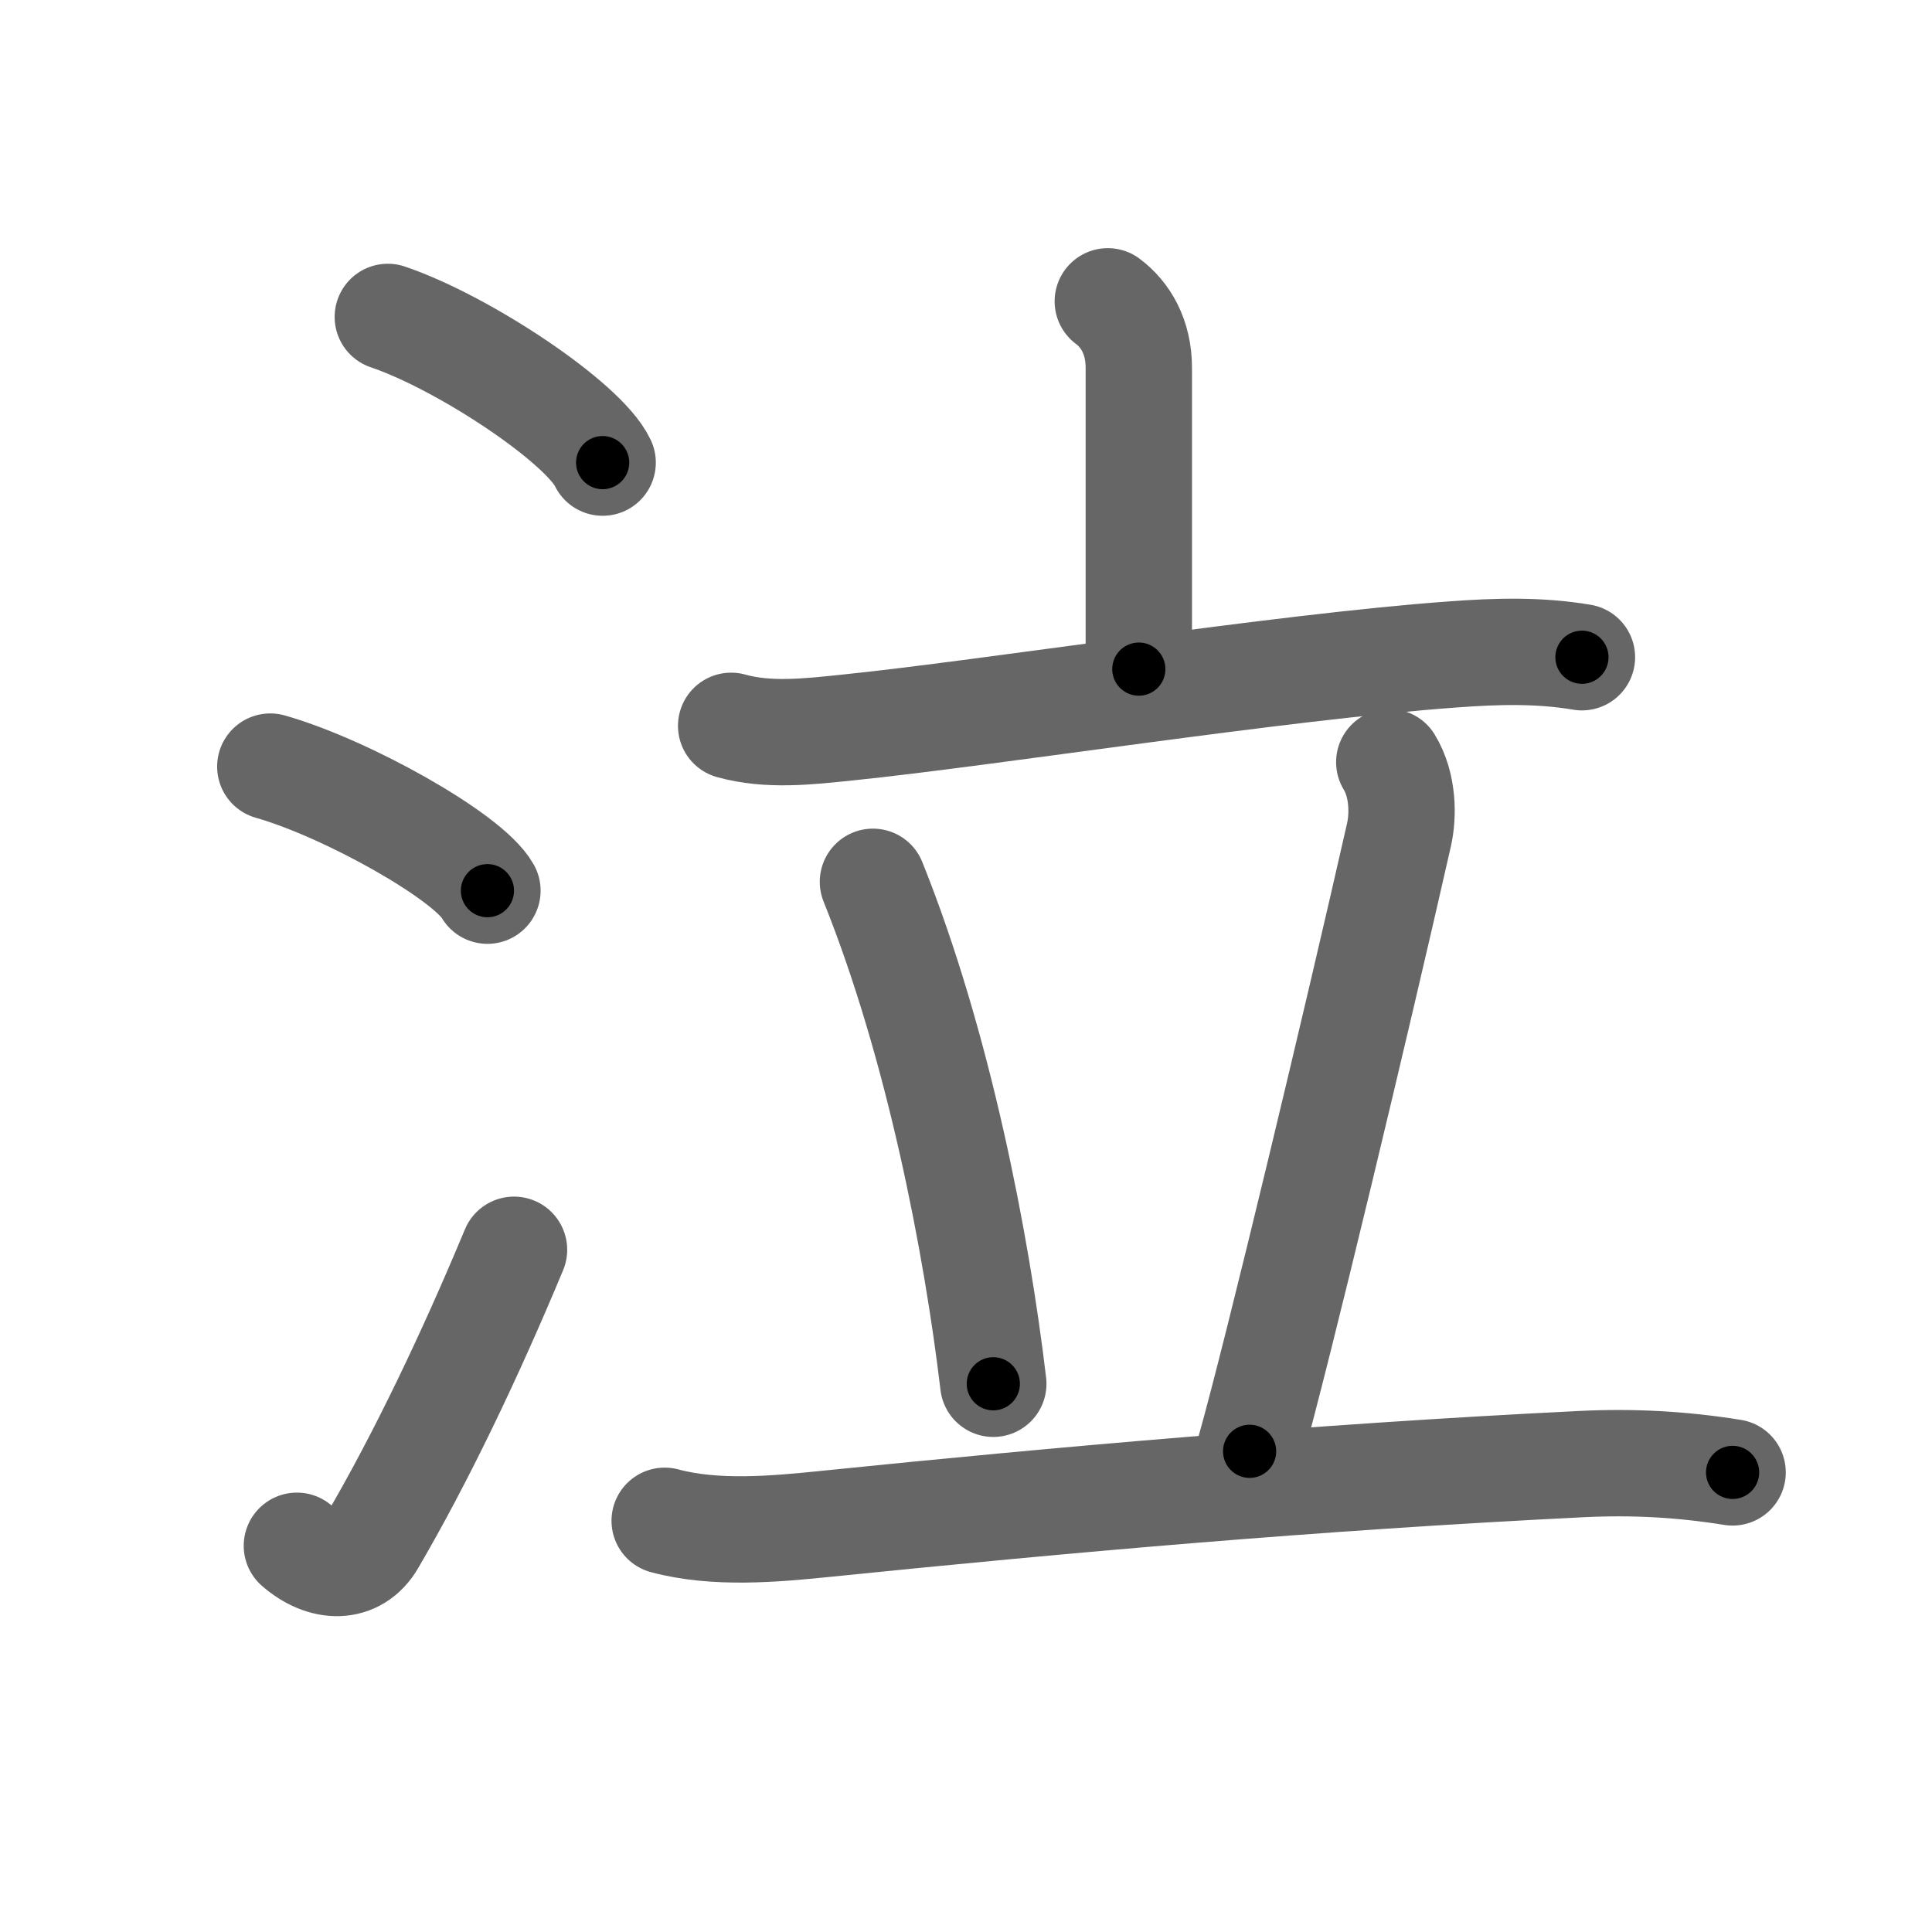 <svg xmlns="http://www.w3.org/2000/svg" viewBox="0 0 109 109" id="6ce3"><g fill="none" stroke="#666" stroke-width="6" stroke-linecap="round" stroke-linejoin="round"><g><g><path d="M21.88,17.88c4.28,1.45,11.05,5.96,12.12,8.22" /><path d="M15.25,43.25c4.32,1.23,11.17,5.08,12.25,7" /><path d="M16.75,87.21c1.5,1.31,3.31,1.36,4.25-0.25c2.75-4.7,5.5-10.45,8-16.45" /></g><g><g><path d="M62.5,17c1,0.75,1.75,2,1.75,3.75s0,12.25,0,17" /><path d="M41.25,40.95c2.11,0.59,4.38,0.32,6.52,0.1c7.96-0.81,24.5-3.43,34.23-4.13c2.44-0.18,4.83-0.25,7.25,0.16" /></g><g><path d="M49.25,49.75c3.71,9.23,5.86,20.47,6.79,28.32" /><path d="M78.38,43c0.8,1.31,0.79,3.03,0.55,4.09c-2.34,10.34-6.83,29.12-8.43,34.79" /><path d="M37.5,85.8c2.86,0.77,6.2,0.47,9.12,0.17c13.36-1.36,27.41-2.62,42.63-3.37c2.88-0.14,5.64,0.01,8.5,0.47" /></g></g></g></g><g fill="none" stroke="#000" stroke-width="3" stroke-linecap="round" stroke-linejoin="round"><path d="M21.88,17.88c4.28,1.45,11.05,5.96,12.12,8.22" stroke-dasharray="14.838" stroke-dashoffset="14.838"><animate attributeName="stroke-dashoffset" values="14.838;14.838;0" dur="0.297s" fill="freeze" begin="0s;6ce3.click" /></path><path d="M15.25,43.25c4.32,1.23,11.17,5.08,12.25,7" stroke-dasharray="14.273" stroke-dashoffset="14.273"><animate attributeName="stroke-dashoffset" values="14.273" fill="freeze" begin="6ce3.click" /><animate attributeName="stroke-dashoffset" values="14.273;14.273;0" keyTimes="0;0.51;1" dur="0.582s" fill="freeze" begin="0s;6ce3.click" /></path><path d="M16.75,87.21c1.5,1.31,3.31,1.36,4.25-0.25c2.75-4.7,5.5-10.45,8-16.45" stroke-dasharray="23.271" stroke-dashoffset="23.271"><animate attributeName="stroke-dashoffset" values="23.271" fill="freeze" begin="6ce3.click" /><animate attributeName="stroke-dashoffset" values="23.271;23.271;0" keyTimes="0;0.714;1" dur="0.815s" fill="freeze" begin="0s;6ce3.click" /></path><path d="M62.5,17c1,0.75,1.75,2,1.75,3.75s0,12.25,0,17" stroke-dasharray="21.297" stroke-dashoffset="21.297"><animate attributeName="stroke-dashoffset" values="21.297" fill="freeze" begin="6ce3.click" /><animate attributeName="stroke-dashoffset" values="21.297;21.297;0" keyTimes="0;0.793;1" dur="1.028s" fill="freeze" begin="0s;6ce3.click" /></path><path d="M41.25,40.95c2.11,0.59,4.38,0.32,6.52,0.1c7.96-0.81,24.5-3.43,34.23-4.13c2.44-0.18,4.83-0.25,7.25,0.16" stroke-dasharray="48.315" stroke-dashoffset="48.315"><animate attributeName="stroke-dashoffset" values="48.315" fill="freeze" begin="6ce3.click" /><animate attributeName="stroke-dashoffset" values="48.315;48.315;0" keyTimes="0;0.68;1" dur="1.511s" fill="freeze" begin="0s;6ce3.click" /></path><path d="M49.25,49.75c3.71,9.23,5.86,20.47,6.79,28.32" stroke-dasharray="29.2" stroke-dashoffset="29.2"><animate attributeName="stroke-dashoffset" values="29.2" fill="freeze" begin="6ce3.click" /><animate attributeName="stroke-dashoffset" values="29.2;29.2;0" keyTimes="0;0.838;1" dur="1.803s" fill="freeze" begin="0s;6ce3.click" /></path><path d="M78.38,43c0.8,1.31,0.79,3.03,0.55,4.09c-2.34,10.34-6.83,29.12-8.43,34.79" stroke-dasharray="40.021" stroke-dashoffset="40.021"><animate attributeName="stroke-dashoffset" values="40.021" fill="freeze" begin="6ce3.click" /><animate attributeName="stroke-dashoffset" values="40.021;40.021;0" keyTimes="0;0.818;1" dur="2.203s" fill="freeze" begin="0s;6ce3.click" /></path><path d="M37.5,85.8c2.86,0.77,6.2,0.47,9.12,0.17c13.36-1.36,27.41-2.62,42.63-3.37c2.88-0.14,5.64,0.01,8.5,0.47" stroke-dasharray="60.471" stroke-dashoffset="60.471"><animate attributeName="stroke-dashoffset" values="60.471" fill="freeze" begin="6ce3.click" /><animate attributeName="stroke-dashoffset" values="60.471;60.471;0" keyTimes="0;0.829;1" dur="2.658s" fill="freeze" begin="0s;6ce3.click" /></path></g></svg>